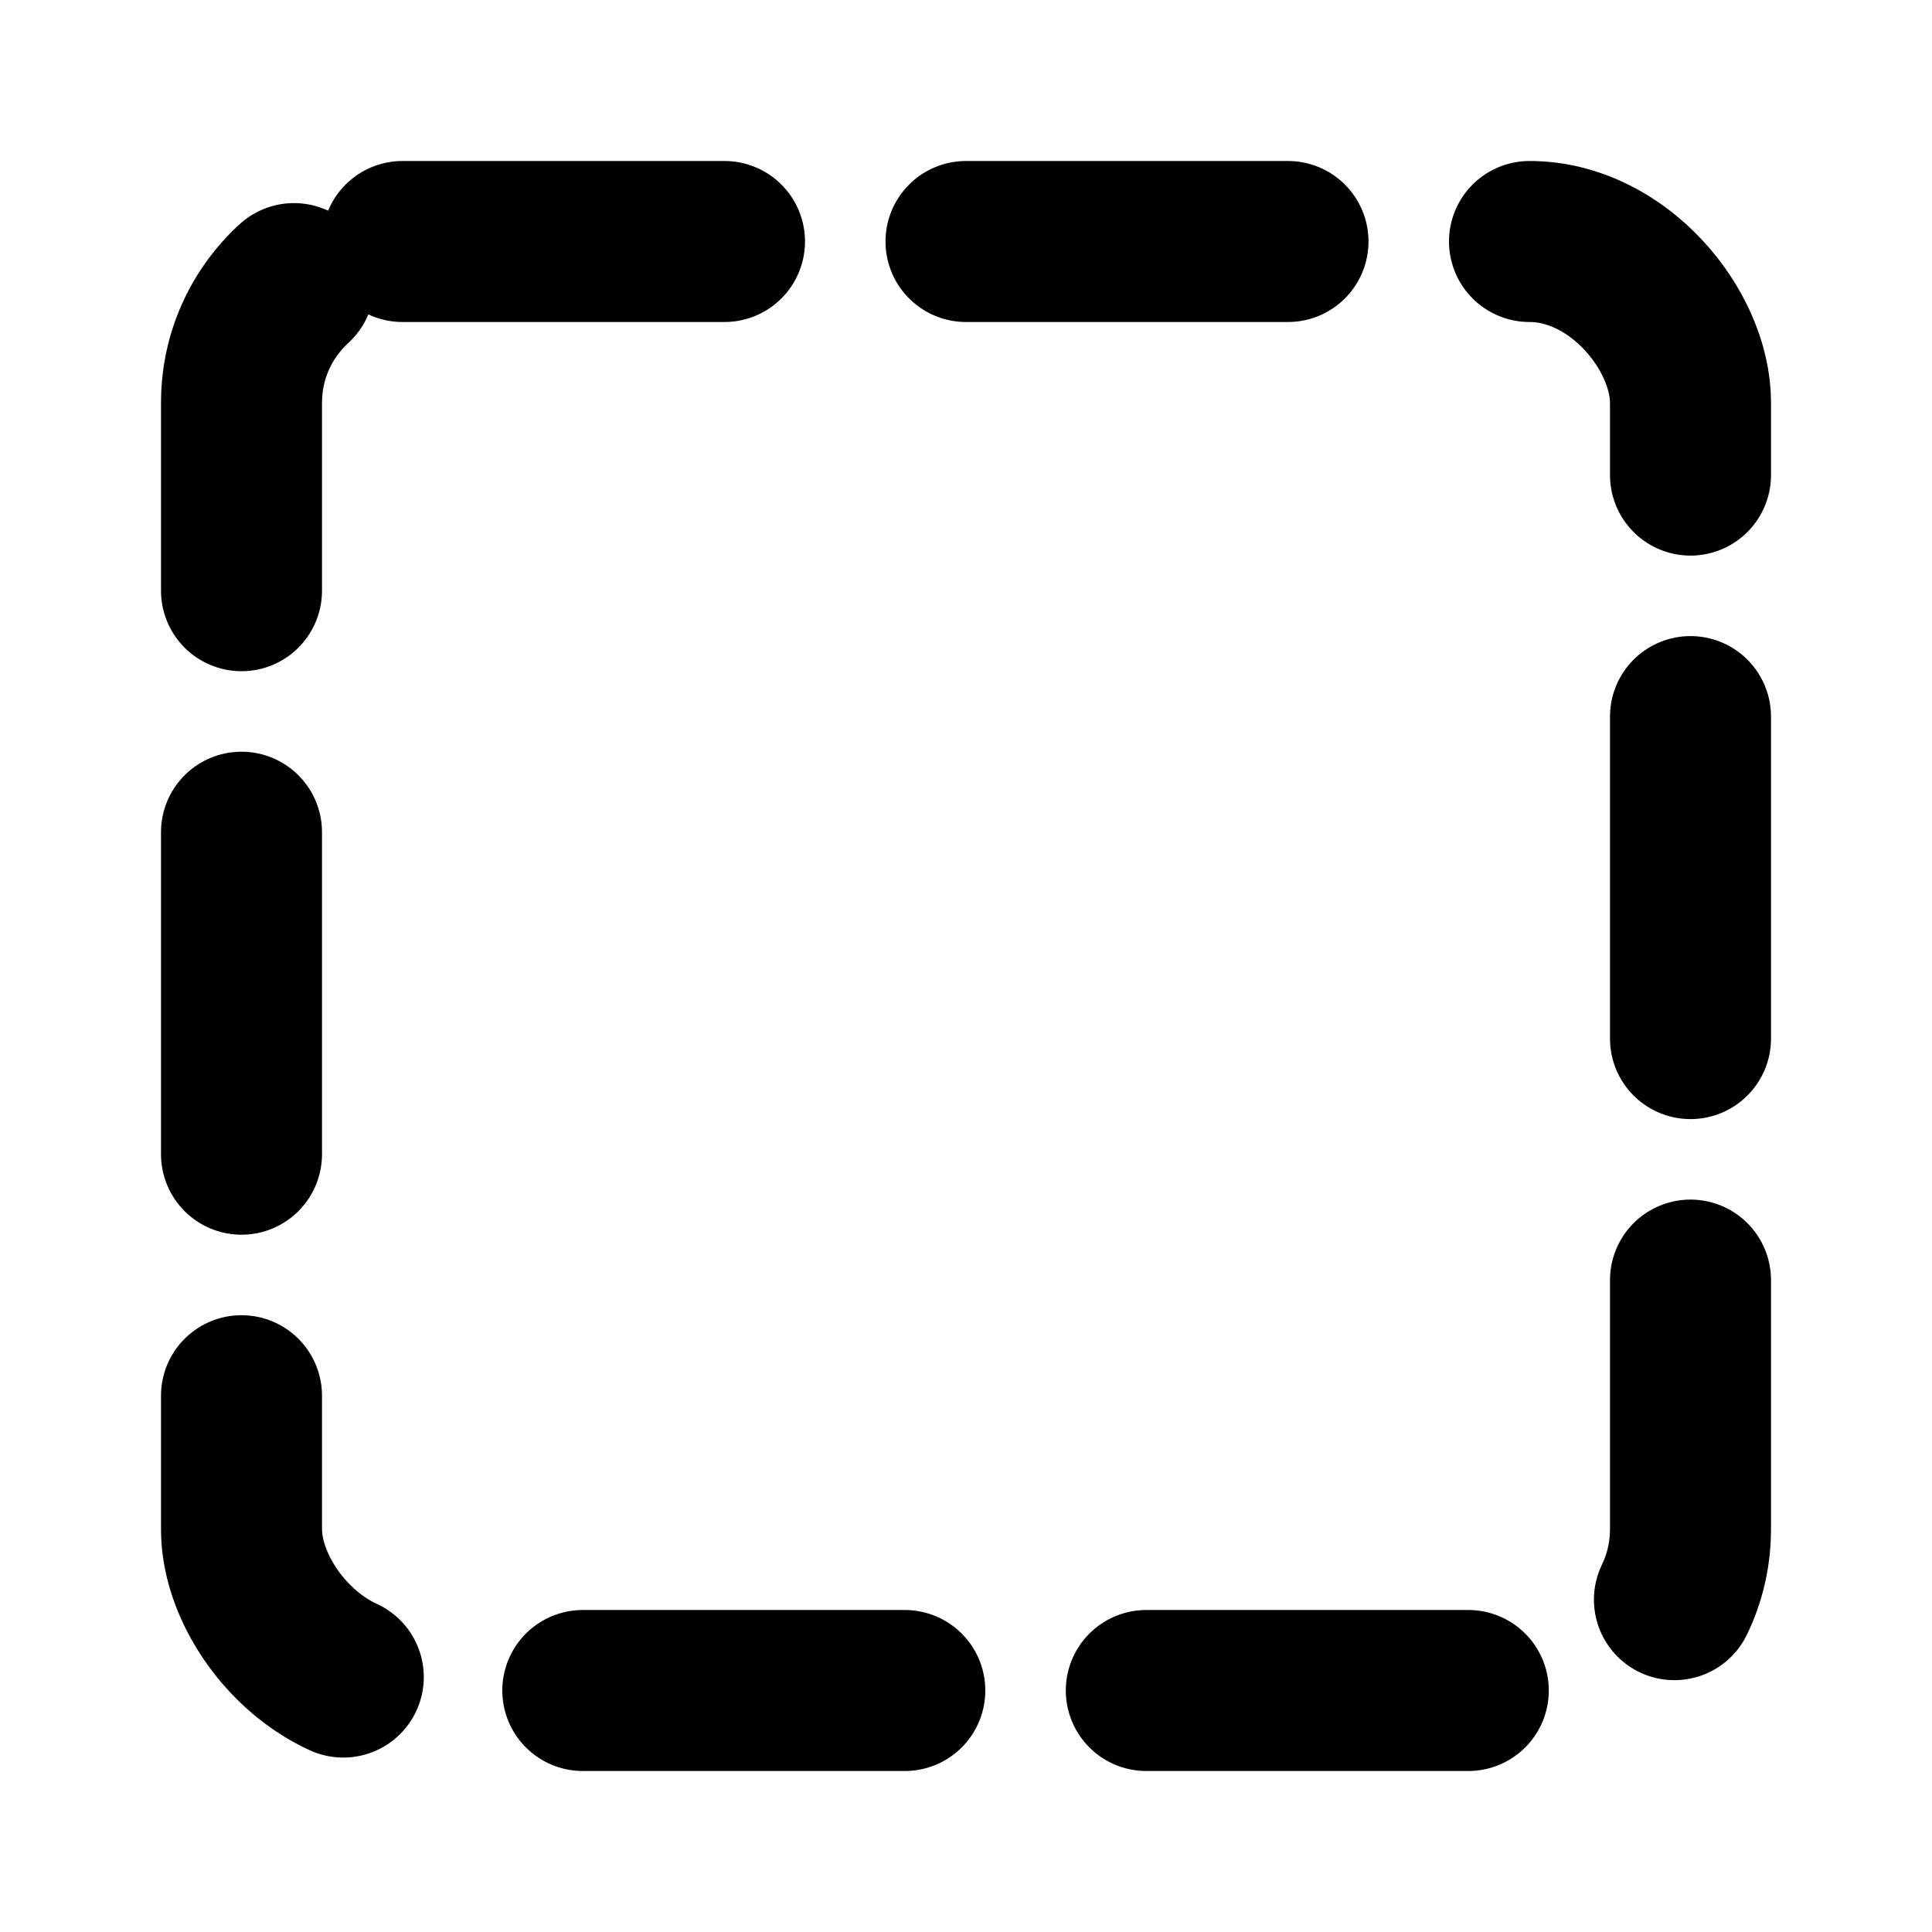 <svg xmlns="http://www.w3.org/2000/svg" width="24" height="24" viewBox="0 0 24 24" 
    fill="none" 
    stroke="currentColor" 
    stroke-width="2" 
    stroke-linecap="round" 
    stroke-linejoin="round" 
    stroke-dasharray="2 2"
    class="feather feather-square">
    <rect x="3" y="3" width="18" height="18" rx="2" ry="2" stroke-dasharray="4 3">
    </rect>
</svg>
